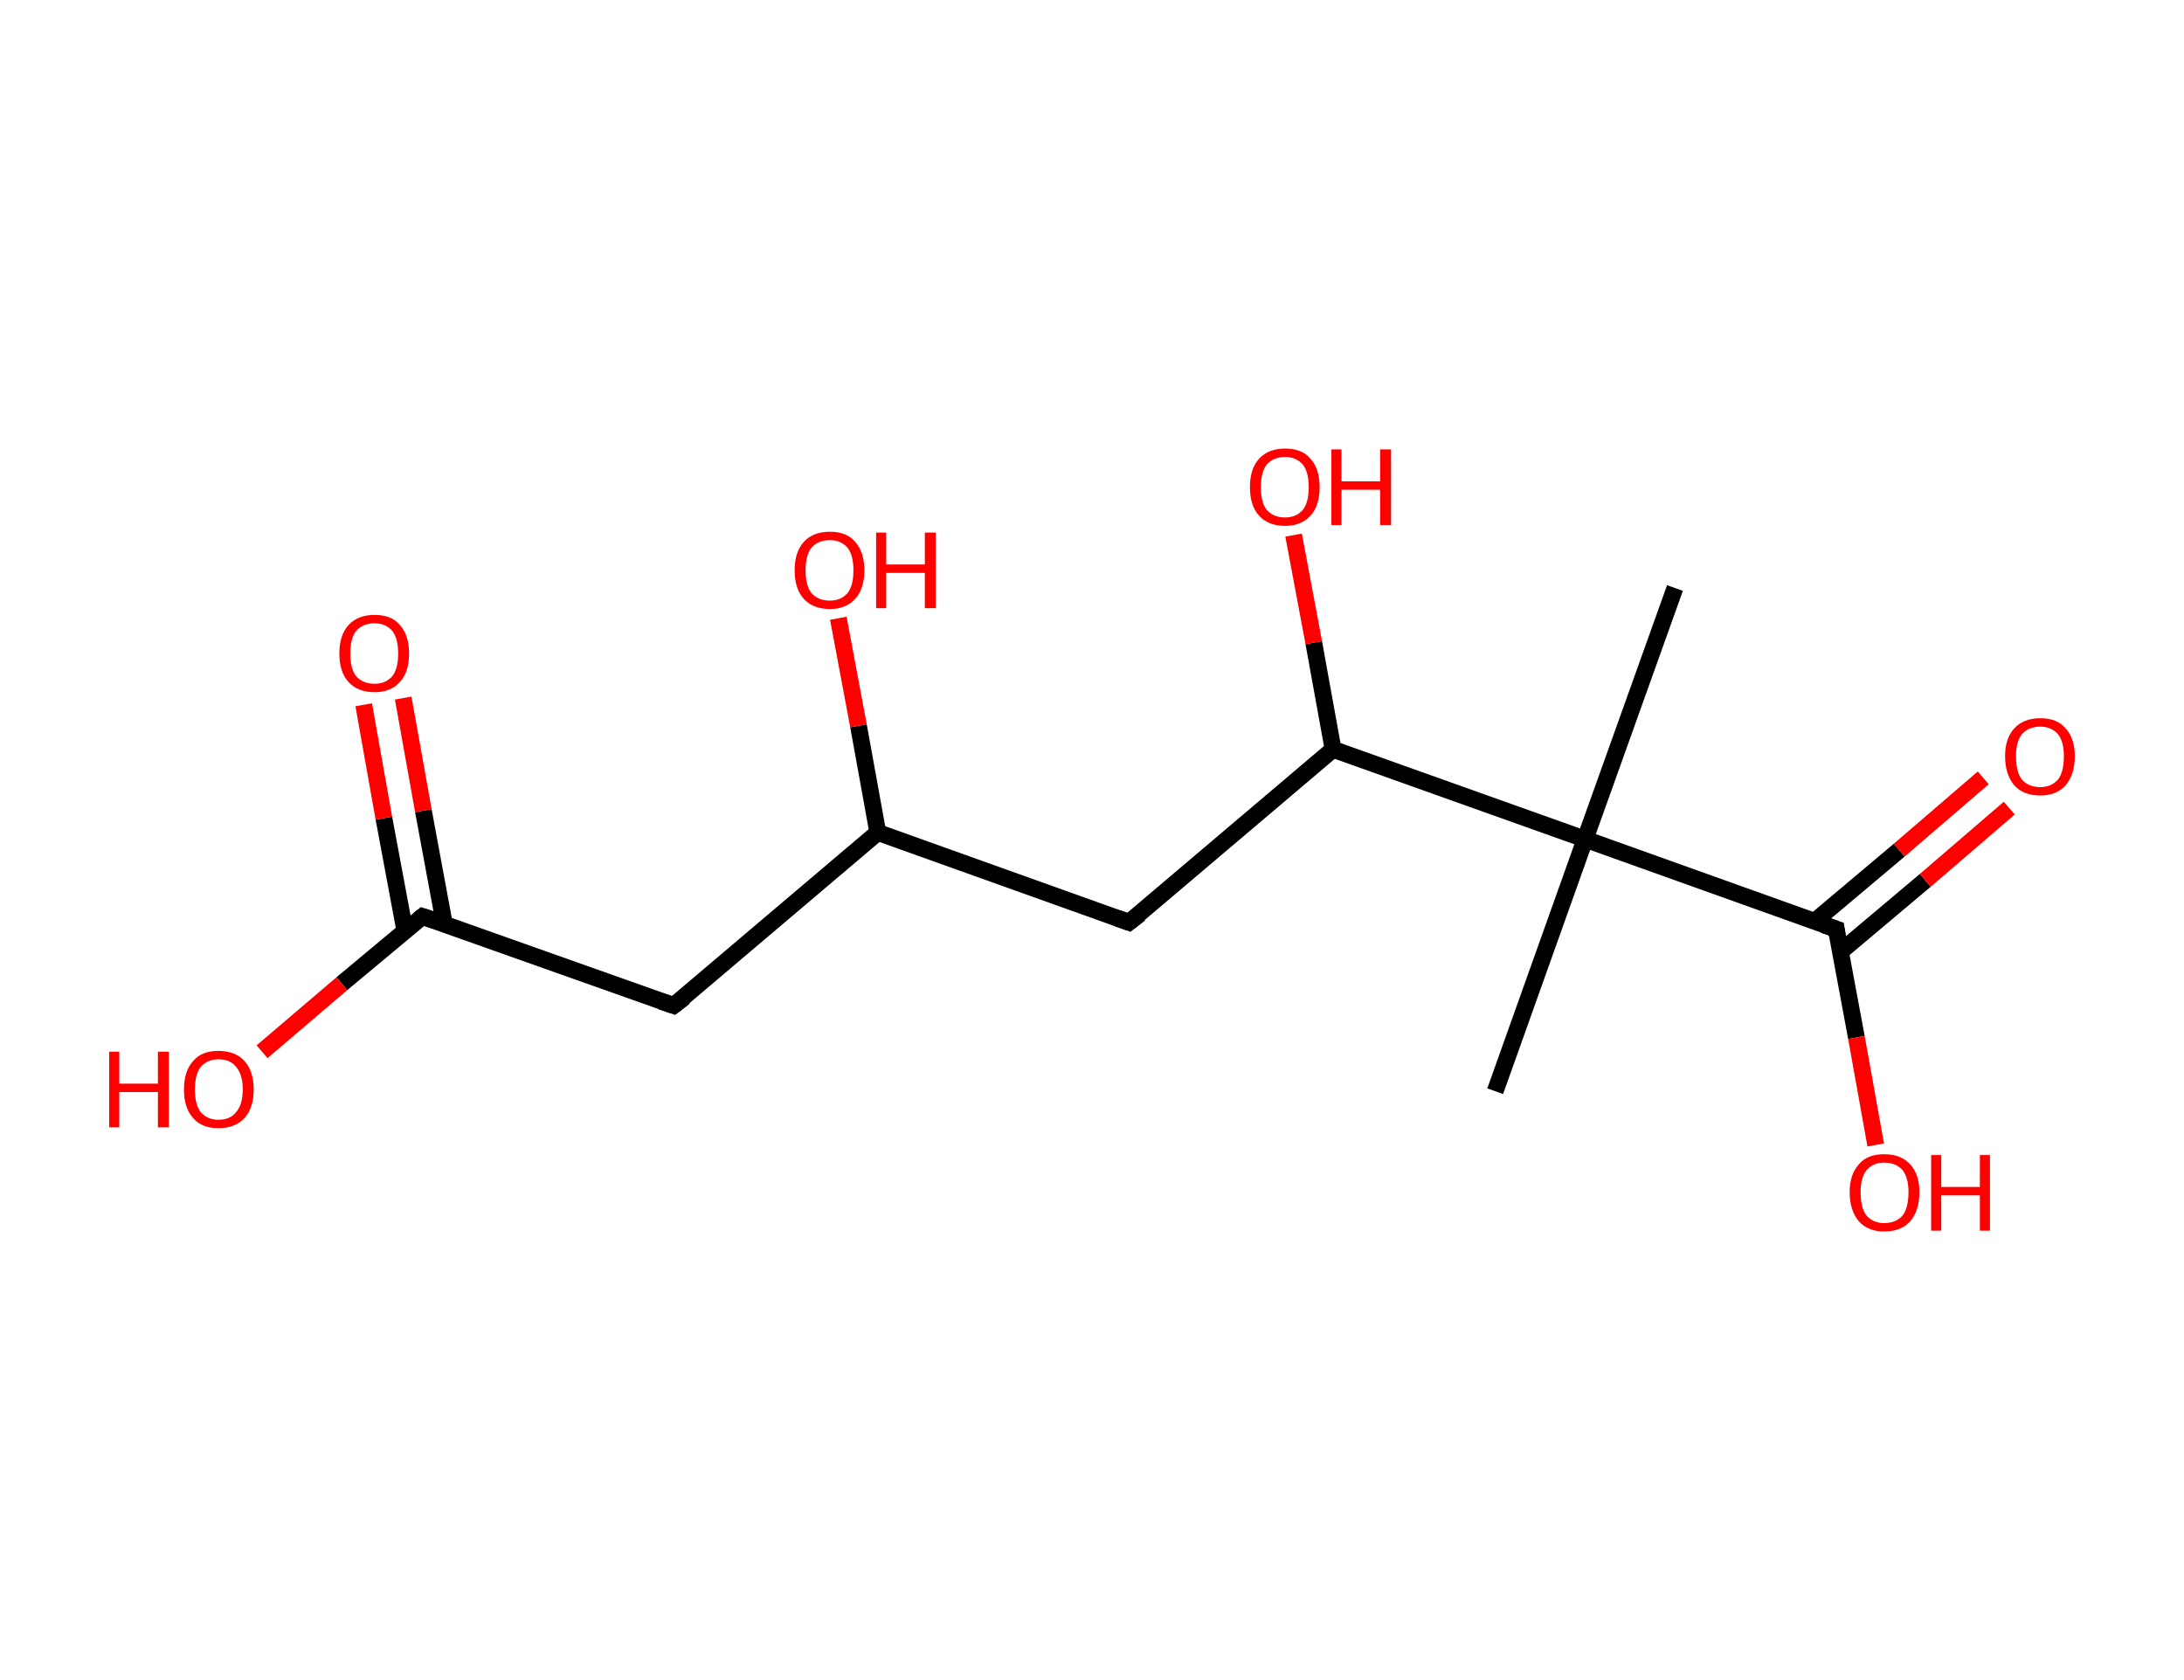 <?xml version='1.0' encoding='ASCII' standalone='yes'?>
<svg xmlns="http://www.w3.org/2000/svg" xmlns:rdkit="http://www.rdkit.org/xml" xmlns:xlink="http://www.w3.org/1999/xlink" version="1.1" baseProfile="full" xml:space="preserve" width="260px" height="200px" viewBox="0 0 260 200">
<!-- END OF HEADER -->
<rect style="opacity:1.0;fill:#FFFFFF;stroke:none" width="260.0" height="200.0" x="0.0" y="0.0"> </rect>
<path class="bond-0 atom-0 atom-1" d="M 199.4,70.0 L 188.7,99.9" style="fill:none;fill-rule:evenodd;stroke:#000000;stroke-width:2.0px;stroke-linecap:butt;stroke-linejoin:miter;stroke-opacity:1"/>
<path class="bond-1 atom-1 atom-2" d="M 188.7,99.9 L 178.0,129.9" style="fill:none;fill-rule:evenodd;stroke:#000000;stroke-width:2.0px;stroke-linecap:butt;stroke-linejoin:miter;stroke-opacity:1"/>
<path class="bond-2 atom-1 atom-3" d="M 188.7,99.9 L 218.6,110.6" style="fill:none;fill-rule:evenodd;stroke:#000000;stroke-width:2.0px;stroke-linecap:butt;stroke-linejoin:miter;stroke-opacity:1"/>
<path class="bond-3 atom-3 atom-4" d="M 219.1,113.3 L 229.2,104.8" style="fill:none;fill-rule:evenodd;stroke:#000000;stroke-width:2.0px;stroke-linecap:butt;stroke-linejoin:miter;stroke-opacity:1"/>
<path class="bond-3 atom-3 atom-4" d="M 229.2,104.8 L 239.2,96.2" style="fill:none;fill-rule:evenodd;stroke:#FF0000;stroke-width:2.0px;stroke-linecap:butt;stroke-linejoin:miter;stroke-opacity:1"/>
<path class="bond-3 atom-3 atom-4" d="M 216.0,109.7 L 226.1,101.2" style="fill:none;fill-rule:evenodd;stroke:#000000;stroke-width:2.0px;stroke-linecap:butt;stroke-linejoin:miter;stroke-opacity:1"/>
<path class="bond-3 atom-3 atom-4" d="M 226.1,101.2 L 236.1,92.6" style="fill:none;fill-rule:evenodd;stroke:#FF0000;stroke-width:2.0px;stroke-linecap:butt;stroke-linejoin:miter;stroke-opacity:1"/>
<path class="bond-4 atom-3 atom-5" d="M 218.6,110.6 L 221.0,123.5" style="fill:none;fill-rule:evenodd;stroke:#000000;stroke-width:2.0px;stroke-linecap:butt;stroke-linejoin:miter;stroke-opacity:1"/>
<path class="bond-4 atom-3 atom-5" d="M 221.0,123.5 L 223.3,136.3" style="fill:none;fill-rule:evenodd;stroke:#FF0000;stroke-width:2.0px;stroke-linecap:butt;stroke-linejoin:miter;stroke-opacity:1"/>
<path class="bond-5 atom-1 atom-6" d="M 188.7,99.9 L 158.7,89.2" style="fill:none;fill-rule:evenodd;stroke:#000000;stroke-width:2.0px;stroke-linecap:butt;stroke-linejoin:miter;stroke-opacity:1"/>
<path class="bond-6 atom-6 atom-7" d="M 158.7,89.2 L 156.4,76.5" style="fill:none;fill-rule:evenodd;stroke:#000000;stroke-width:2.0px;stroke-linecap:butt;stroke-linejoin:miter;stroke-opacity:1"/>
<path class="bond-6 atom-6 atom-7" d="M 156.4,76.5 L 154.0,63.7" style="fill:none;fill-rule:evenodd;stroke:#FF0000;stroke-width:2.0px;stroke-linecap:butt;stroke-linejoin:miter;stroke-opacity:1"/>
<path class="bond-7 atom-6 atom-8" d="M 158.7,89.2 L 134.4,109.8" style="fill:none;fill-rule:evenodd;stroke:#000000;stroke-width:2.0px;stroke-linecap:butt;stroke-linejoin:miter;stroke-opacity:1"/>
<path class="bond-8 atom-8 atom-9" d="M 134.4,109.8 L 104.5,99.1" style="fill:none;fill-rule:evenodd;stroke:#000000;stroke-width:2.0px;stroke-linecap:butt;stroke-linejoin:miter;stroke-opacity:1"/>
<path class="bond-9 atom-9 atom-10" d="M 104.5,99.1 L 102.2,86.4" style="fill:none;fill-rule:evenodd;stroke:#000000;stroke-width:2.0px;stroke-linecap:butt;stroke-linejoin:miter;stroke-opacity:1"/>
<path class="bond-9 atom-9 atom-10" d="M 102.2,86.4 L 99.8,73.6" style="fill:none;fill-rule:evenodd;stroke:#FF0000;stroke-width:2.0px;stroke-linecap:butt;stroke-linejoin:miter;stroke-opacity:1"/>
<path class="bond-10 atom-9 atom-11" d="M 104.5,99.1 L 80.2,119.7" style="fill:none;fill-rule:evenodd;stroke:#000000;stroke-width:2.0px;stroke-linecap:butt;stroke-linejoin:miter;stroke-opacity:1"/>
<path class="bond-11 atom-11 atom-12" d="M 80.2,119.7 L 50.3,109.1" style="fill:none;fill-rule:evenodd;stroke:#000000;stroke-width:2.0px;stroke-linecap:butt;stroke-linejoin:miter;stroke-opacity:1"/>
<path class="bond-12 atom-12 atom-13" d="M 52.9,110.0 L 50.4,96.5" style="fill:none;fill-rule:evenodd;stroke:#000000;stroke-width:2.0px;stroke-linecap:butt;stroke-linejoin:miter;stroke-opacity:1"/>
<path class="bond-12 atom-12 atom-13" d="M 50.4,96.5 L 48.0,83.1" style="fill:none;fill-rule:evenodd;stroke:#FF0000;stroke-width:2.0px;stroke-linecap:butt;stroke-linejoin:miter;stroke-opacity:1"/>
<path class="bond-12 atom-12 atom-13" d="M 48.2,110.8 L 45.7,97.4" style="fill:none;fill-rule:evenodd;stroke:#000000;stroke-width:2.0px;stroke-linecap:butt;stroke-linejoin:miter;stroke-opacity:1"/>
<path class="bond-12 atom-12 atom-13" d="M 45.7,97.4 L 43.3,83.9" style="fill:none;fill-rule:evenodd;stroke:#FF0000;stroke-width:2.0px;stroke-linecap:butt;stroke-linejoin:miter;stroke-opacity:1"/>
<path class="bond-13 atom-12 atom-14" d="M 50.3,109.1 L 40.7,117.1" style="fill:none;fill-rule:evenodd;stroke:#000000;stroke-width:2.0px;stroke-linecap:butt;stroke-linejoin:miter;stroke-opacity:1"/>
<path class="bond-13 atom-12 atom-14" d="M 40.7,117.1 L 31.2,125.2" style="fill:none;fill-rule:evenodd;stroke:#FF0000;stroke-width:2.0px;stroke-linecap:butt;stroke-linejoin:miter;stroke-opacity:1"/>
<path d="M 217.1,110.1 L 218.6,110.6 L 218.7,111.3" style="fill:none;stroke:#000000;stroke-width:2.0px;stroke-linecap:butt;stroke-linejoin:miter;stroke-opacity:1;"/>
<path d="M 135.7,108.8 L 134.4,109.8 L 133.0,109.3" style="fill:none;stroke:#000000;stroke-width:2.0px;stroke-linecap:butt;stroke-linejoin:miter;stroke-opacity:1;"/>
<path d="M 81.5,118.7 L 80.2,119.7 L 78.7,119.2" style="fill:none;stroke:#000000;stroke-width:2.0px;stroke-linecap:butt;stroke-linejoin:miter;stroke-opacity:1;"/>
<path d="M 51.8,109.6 L 50.3,109.1 L 49.8,109.5" style="fill:none;stroke:#000000;stroke-width:2.0px;stroke-linecap:butt;stroke-linejoin:miter;stroke-opacity:1;"/>
<path class="atom-4" d="M 238.7 90.0 Q 238.7 87.9, 239.8 86.7 Q 240.9 85.5, 242.9 85.5 Q 244.9 85.5, 245.9 86.7 Q 247.0 87.9, 247.0 90.0 Q 247.0 92.2, 245.9 93.5 Q 244.8 94.7, 242.9 94.7 Q 240.9 94.7, 239.8 93.5 Q 238.7 92.2, 238.7 90.0 M 242.9 93.7 Q 244.2 93.7, 245.0 92.8 Q 245.7 91.9, 245.7 90.0 Q 245.7 88.3, 245.0 87.4 Q 244.2 86.5, 242.9 86.5 Q 241.5 86.5, 240.7 87.4 Q 240.0 88.3, 240.0 90.0 Q 240.0 91.9, 240.7 92.8 Q 241.5 93.7, 242.9 93.7 " fill="#FF0000"/>
<path class="atom-5" d="M 220.2 141.9 Q 220.2 139.8, 221.3 138.6 Q 222.3 137.4, 224.3 137.4 Q 226.3 137.4, 227.4 138.6 Q 228.5 139.8, 228.5 141.9 Q 228.5 144.1, 227.4 145.4 Q 226.3 146.6, 224.3 146.6 Q 222.4 146.6, 221.3 145.4 Q 220.2 144.1, 220.2 141.9 M 224.3 145.6 Q 225.7 145.6, 226.5 144.7 Q 227.2 143.8, 227.2 141.9 Q 227.2 140.2, 226.5 139.3 Q 225.7 138.4, 224.3 138.4 Q 223.0 138.4, 222.2 139.3 Q 221.5 140.2, 221.5 141.9 Q 221.5 143.8, 222.2 144.7 Q 223.0 145.6, 224.3 145.6 " fill="#FF0000"/>
<path class="atom-5" d="M 229.9 137.5 L 231.1 137.5 L 231.1 141.3 L 235.7 141.3 L 235.7 137.5 L 236.9 137.5 L 236.9 146.5 L 235.7 146.5 L 235.7 142.3 L 231.1 142.3 L 231.1 146.5 L 229.9 146.5 L 229.9 137.5 " fill="#FF0000"/>
<path class="atom-7" d="M 148.8 58.0 Q 148.8 55.8, 149.9 54.6 Q 151.0 53.4, 153.0 53.4 Q 155.0 53.4, 156.0 54.6 Q 157.1 55.8, 157.1 58.0 Q 157.1 60.2, 156.0 61.4 Q 154.9 62.6, 153.0 62.6 Q 151.0 62.6, 149.9 61.4 Q 148.8 60.2, 148.8 58.0 M 153.0 61.6 Q 154.3 61.6, 155.1 60.7 Q 155.8 59.8, 155.8 58.0 Q 155.8 56.2, 155.1 55.3 Q 154.3 54.4, 153.0 54.4 Q 151.6 54.4, 150.8 55.3 Q 150.1 56.2, 150.1 58.0 Q 150.1 59.8, 150.8 60.7 Q 151.6 61.6, 153.0 61.6 " fill="#FF0000"/>
<path class="atom-7" d="M 158.5 53.5 L 159.7 53.5 L 159.7 57.3 L 164.3 57.3 L 164.3 53.5 L 165.6 53.5 L 165.6 62.5 L 164.3 62.5 L 164.3 58.3 L 159.7 58.3 L 159.7 62.5 L 158.5 62.5 L 158.5 53.5 " fill="#FF0000"/>
<path class="atom-10" d="M 94.6 67.9 Q 94.6 65.7, 95.7 64.5 Q 96.8 63.3, 98.8 63.3 Q 100.8 63.3, 101.8 64.5 Q 102.9 65.7, 102.9 67.9 Q 102.9 70.1, 101.8 71.3 Q 100.7 72.5, 98.8 72.5 Q 96.8 72.5, 95.7 71.3 Q 94.6 70.1, 94.6 67.9 M 98.8 71.5 Q 100.1 71.5, 100.9 70.6 Q 101.6 69.7, 101.6 67.9 Q 101.6 66.1, 100.9 65.2 Q 100.1 64.3, 98.8 64.3 Q 97.4 64.3, 96.6 65.2 Q 95.9 66.1, 95.9 67.9 Q 95.9 69.7, 96.6 70.6 Q 97.4 71.5, 98.8 71.5 " fill="#FF0000"/>
<path class="atom-10" d="M 104.3 63.4 L 105.5 63.4 L 105.5 67.2 L 110.1 67.2 L 110.1 63.4 L 111.4 63.4 L 111.4 72.4 L 110.1 72.4 L 110.1 68.2 L 105.5 68.2 L 105.5 72.4 L 104.3 72.4 L 104.3 63.4 " fill="#FF0000"/>
<path class="atom-13" d="M 40.4 77.8 Q 40.4 75.6, 41.5 74.4 Q 42.6 73.2, 44.6 73.2 Q 46.6 73.2, 47.6 74.4 Q 48.7 75.6, 48.7 77.8 Q 48.7 80.0, 47.6 81.2 Q 46.5 82.4, 44.6 82.4 Q 42.6 82.4, 41.5 81.2 Q 40.4 80.0, 40.4 77.8 M 44.6 81.4 Q 45.9 81.4, 46.7 80.5 Q 47.4 79.6, 47.4 77.8 Q 47.4 76.0, 46.7 75.1 Q 45.9 74.2, 44.6 74.2 Q 43.2 74.2, 42.4 75.1 Q 41.7 76.0, 41.7 77.8 Q 41.7 79.6, 42.4 80.5 Q 43.2 81.4, 44.6 81.4 " fill="#FF0000"/>
<path class="atom-14" d="M 13.0 125.2 L 14.2 125.2 L 14.2 129.0 L 18.8 129.0 L 18.8 125.2 L 20.1 125.2 L 20.1 134.2 L 18.8 134.2 L 18.8 130.0 L 14.2 130.0 L 14.2 134.2 L 13.0 134.2 L 13.0 125.2 " fill="#FF0000"/>
<path class="atom-14" d="M 21.9 129.7 Q 21.9 127.5, 23.0 126.3 Q 24.0 125.1, 26.0 125.1 Q 28.0 125.1, 29.1 126.3 Q 30.2 127.5, 30.2 129.7 Q 30.2 131.9, 29.1 133.1 Q 28.0 134.3, 26.0 134.3 Q 24.0 134.3, 23.0 133.1 Q 21.9 131.9, 21.9 129.7 M 26.0 133.3 Q 27.4 133.3, 28.1 132.4 Q 28.9 131.5, 28.9 129.7 Q 28.9 127.9, 28.1 127.0 Q 27.4 126.1, 26.0 126.1 Q 24.7 126.1, 23.9 127.0 Q 23.2 127.9, 23.2 129.7 Q 23.2 131.5, 23.9 132.4 Q 24.7 133.3, 26.0 133.3 " fill="#FF0000"/>
</svg>
